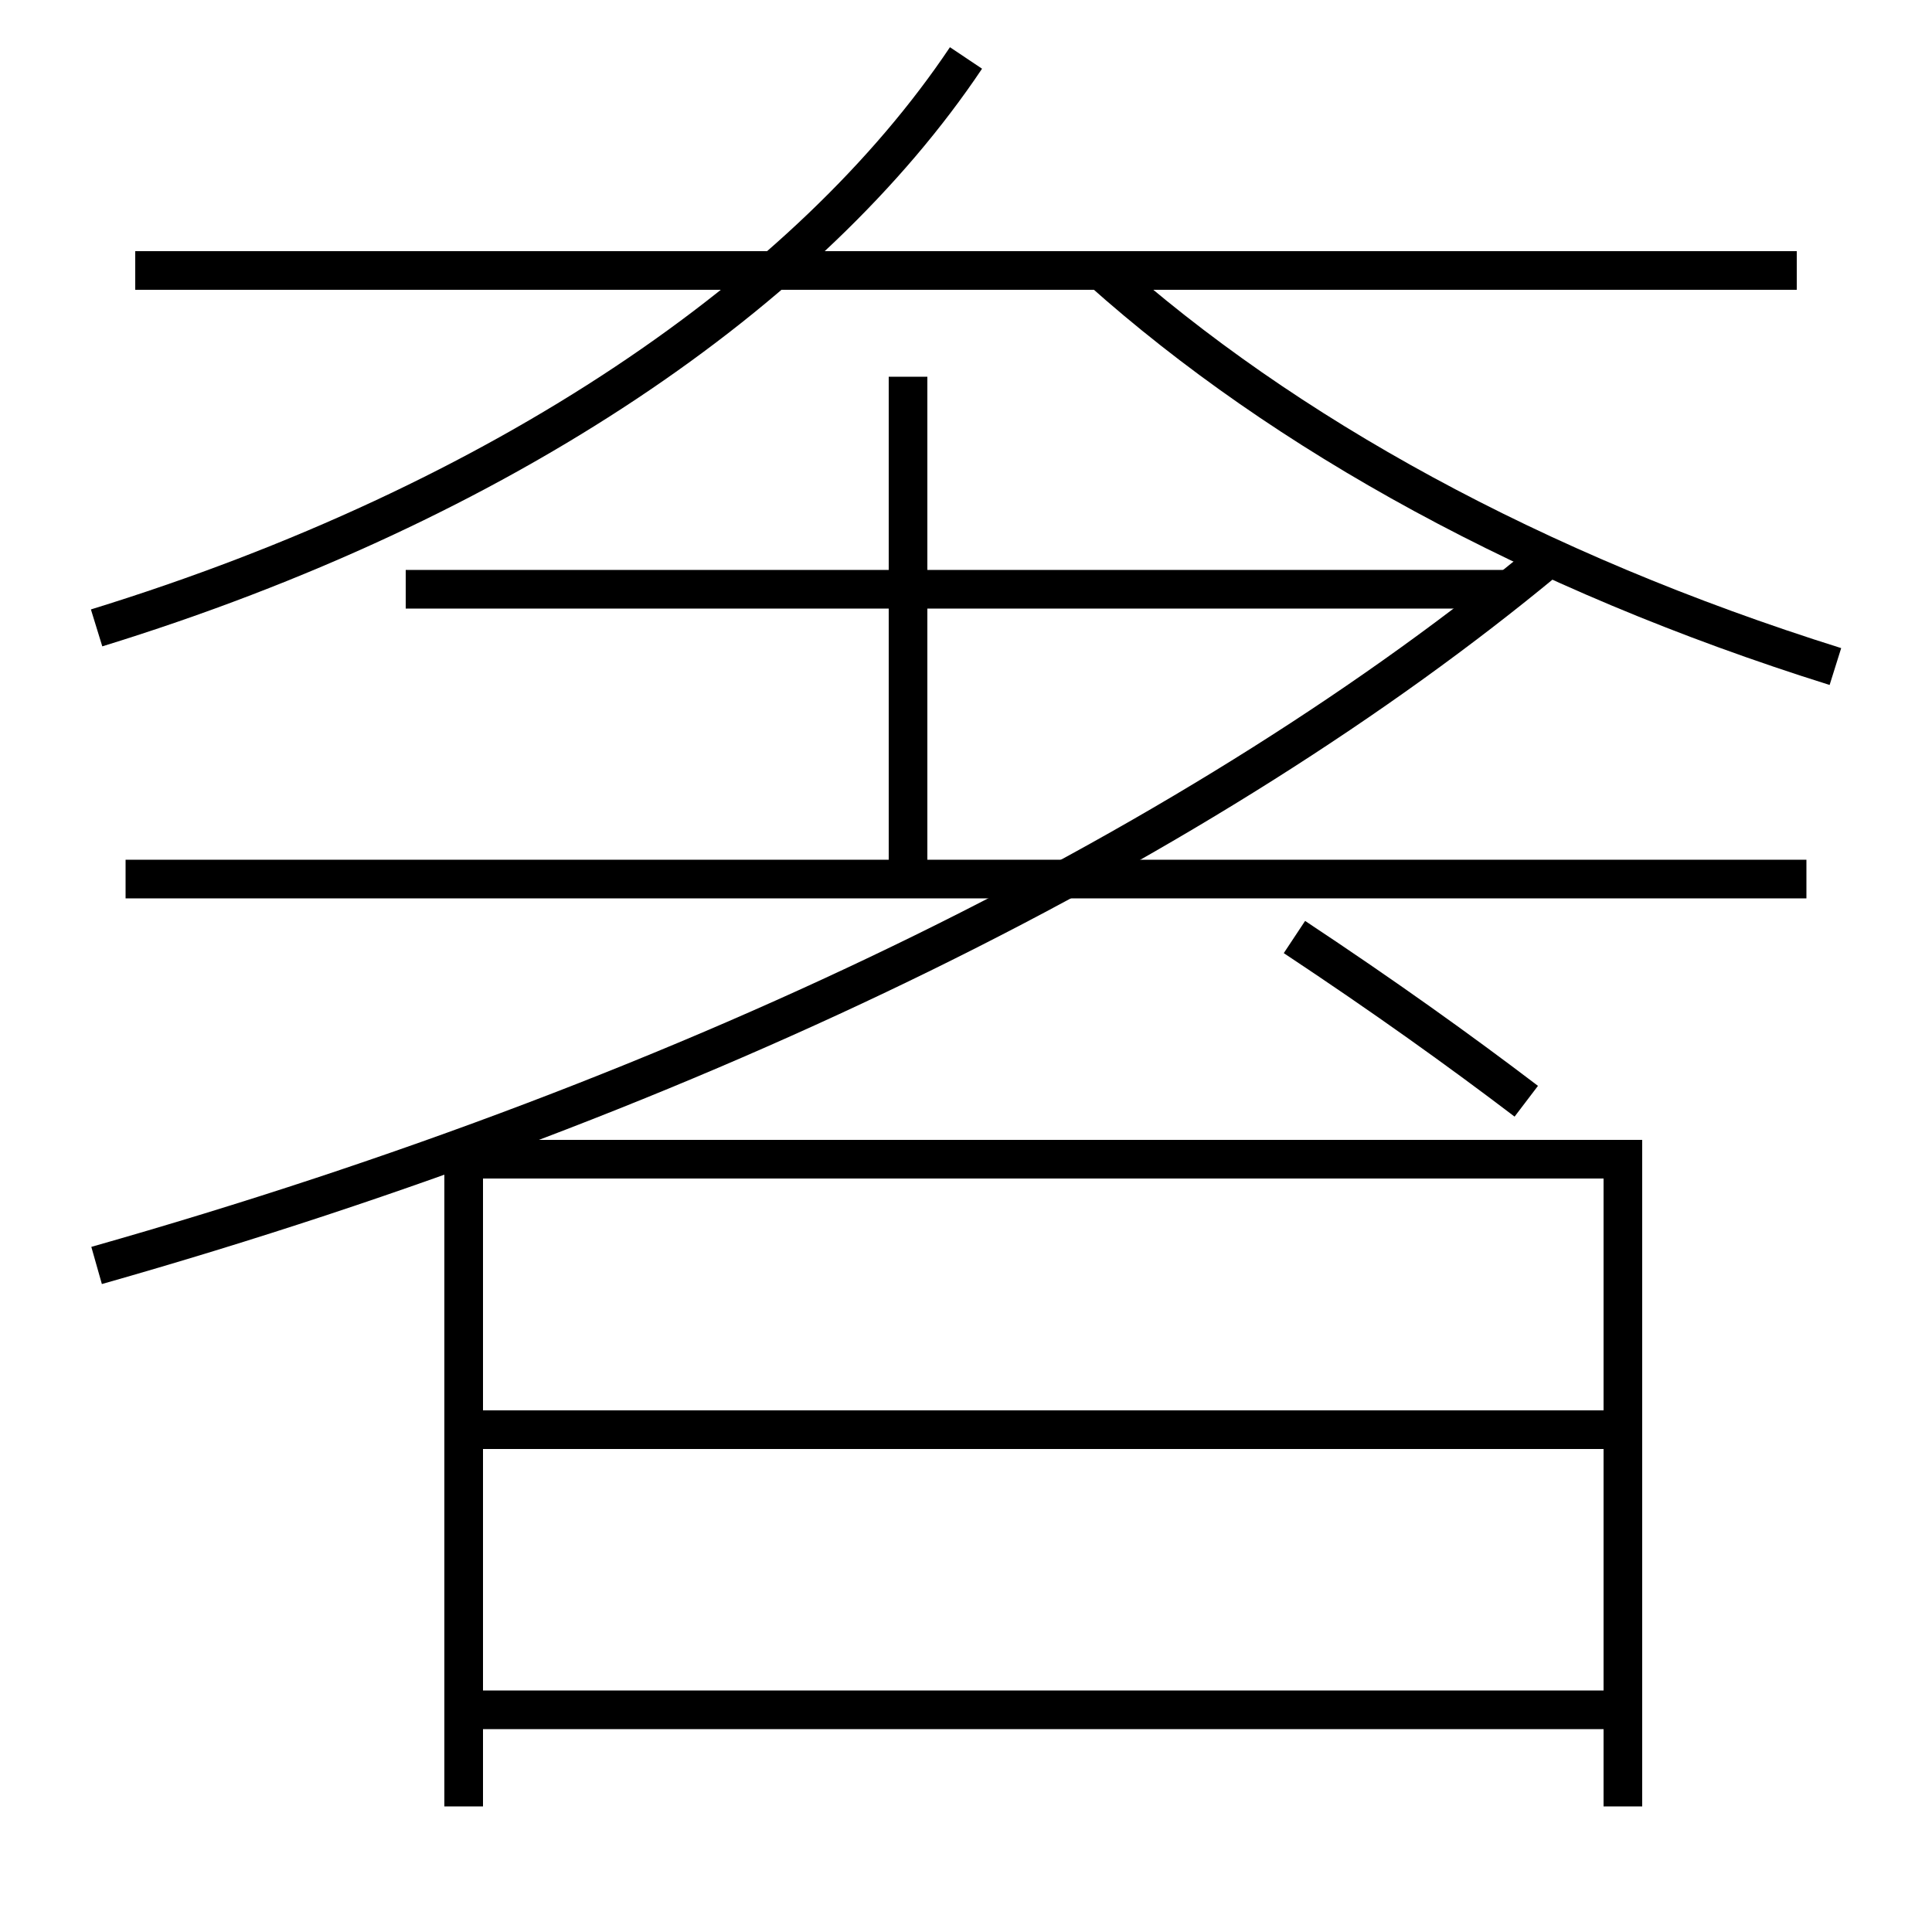 <?xml version='1.0' encoding='utf-8'?>
<svg xmlns="http://www.w3.org/2000/svg" height="100px" version="1.0" viewBox="0 0 100 100" width="100px" x="0px" y="0px">
<line fill="none" stroke="#000000" stroke-width="2" x1="7" x2="93" y1="14" y2="14" /><line fill="none" stroke="#000000" stroke-width="2" x1="24" x2="24" y1="59" y2="93.5" /><line fill="none" stroke="#000000" stroke-width="2" x1="24" x2="84" y1="88.5" y2="88.5" /><line fill="none" stroke="#000000" stroke-width="2" x1="25" x2="84" y1="74" y2="74" /><line fill="none" stroke="#000000" stroke-width="2" x1="6.5" x2="93.5" y1="45.5" y2="45.5" /><line fill="none" stroke="#000000" stroke-width="2" x1="78" x2="21" y1="30.5" y2="30.5" /><line fill="none" stroke="#000000" stroke-width="2" x1="47" x2="47" y1="45.5" y2="19.5" /><polyline fill="none" points="84,93.5 84,60 24.5,60" stroke="#000000" stroke-width="2" /><path d="M50,3 c-8.054,12.027 -23.936,23.007 -45,29.5" fill="none" stroke="#000000" stroke-width="2" /><path d="M57,14 c9.457,8.448 22.354,15.591 38,20.5" fill="none" stroke="#000000" stroke-width="2" /><path d="M5,65.5 c31.598,-8.966 57.576,-22.073 75,-36.5" fill="none" stroke="#000000" stroke-width="2" /><path d="M79,57 c-3.456,-2.628 -7.329,-5.405 -12,-8.5" fill="none" stroke="#000000" stroke-width="2" /></svg>